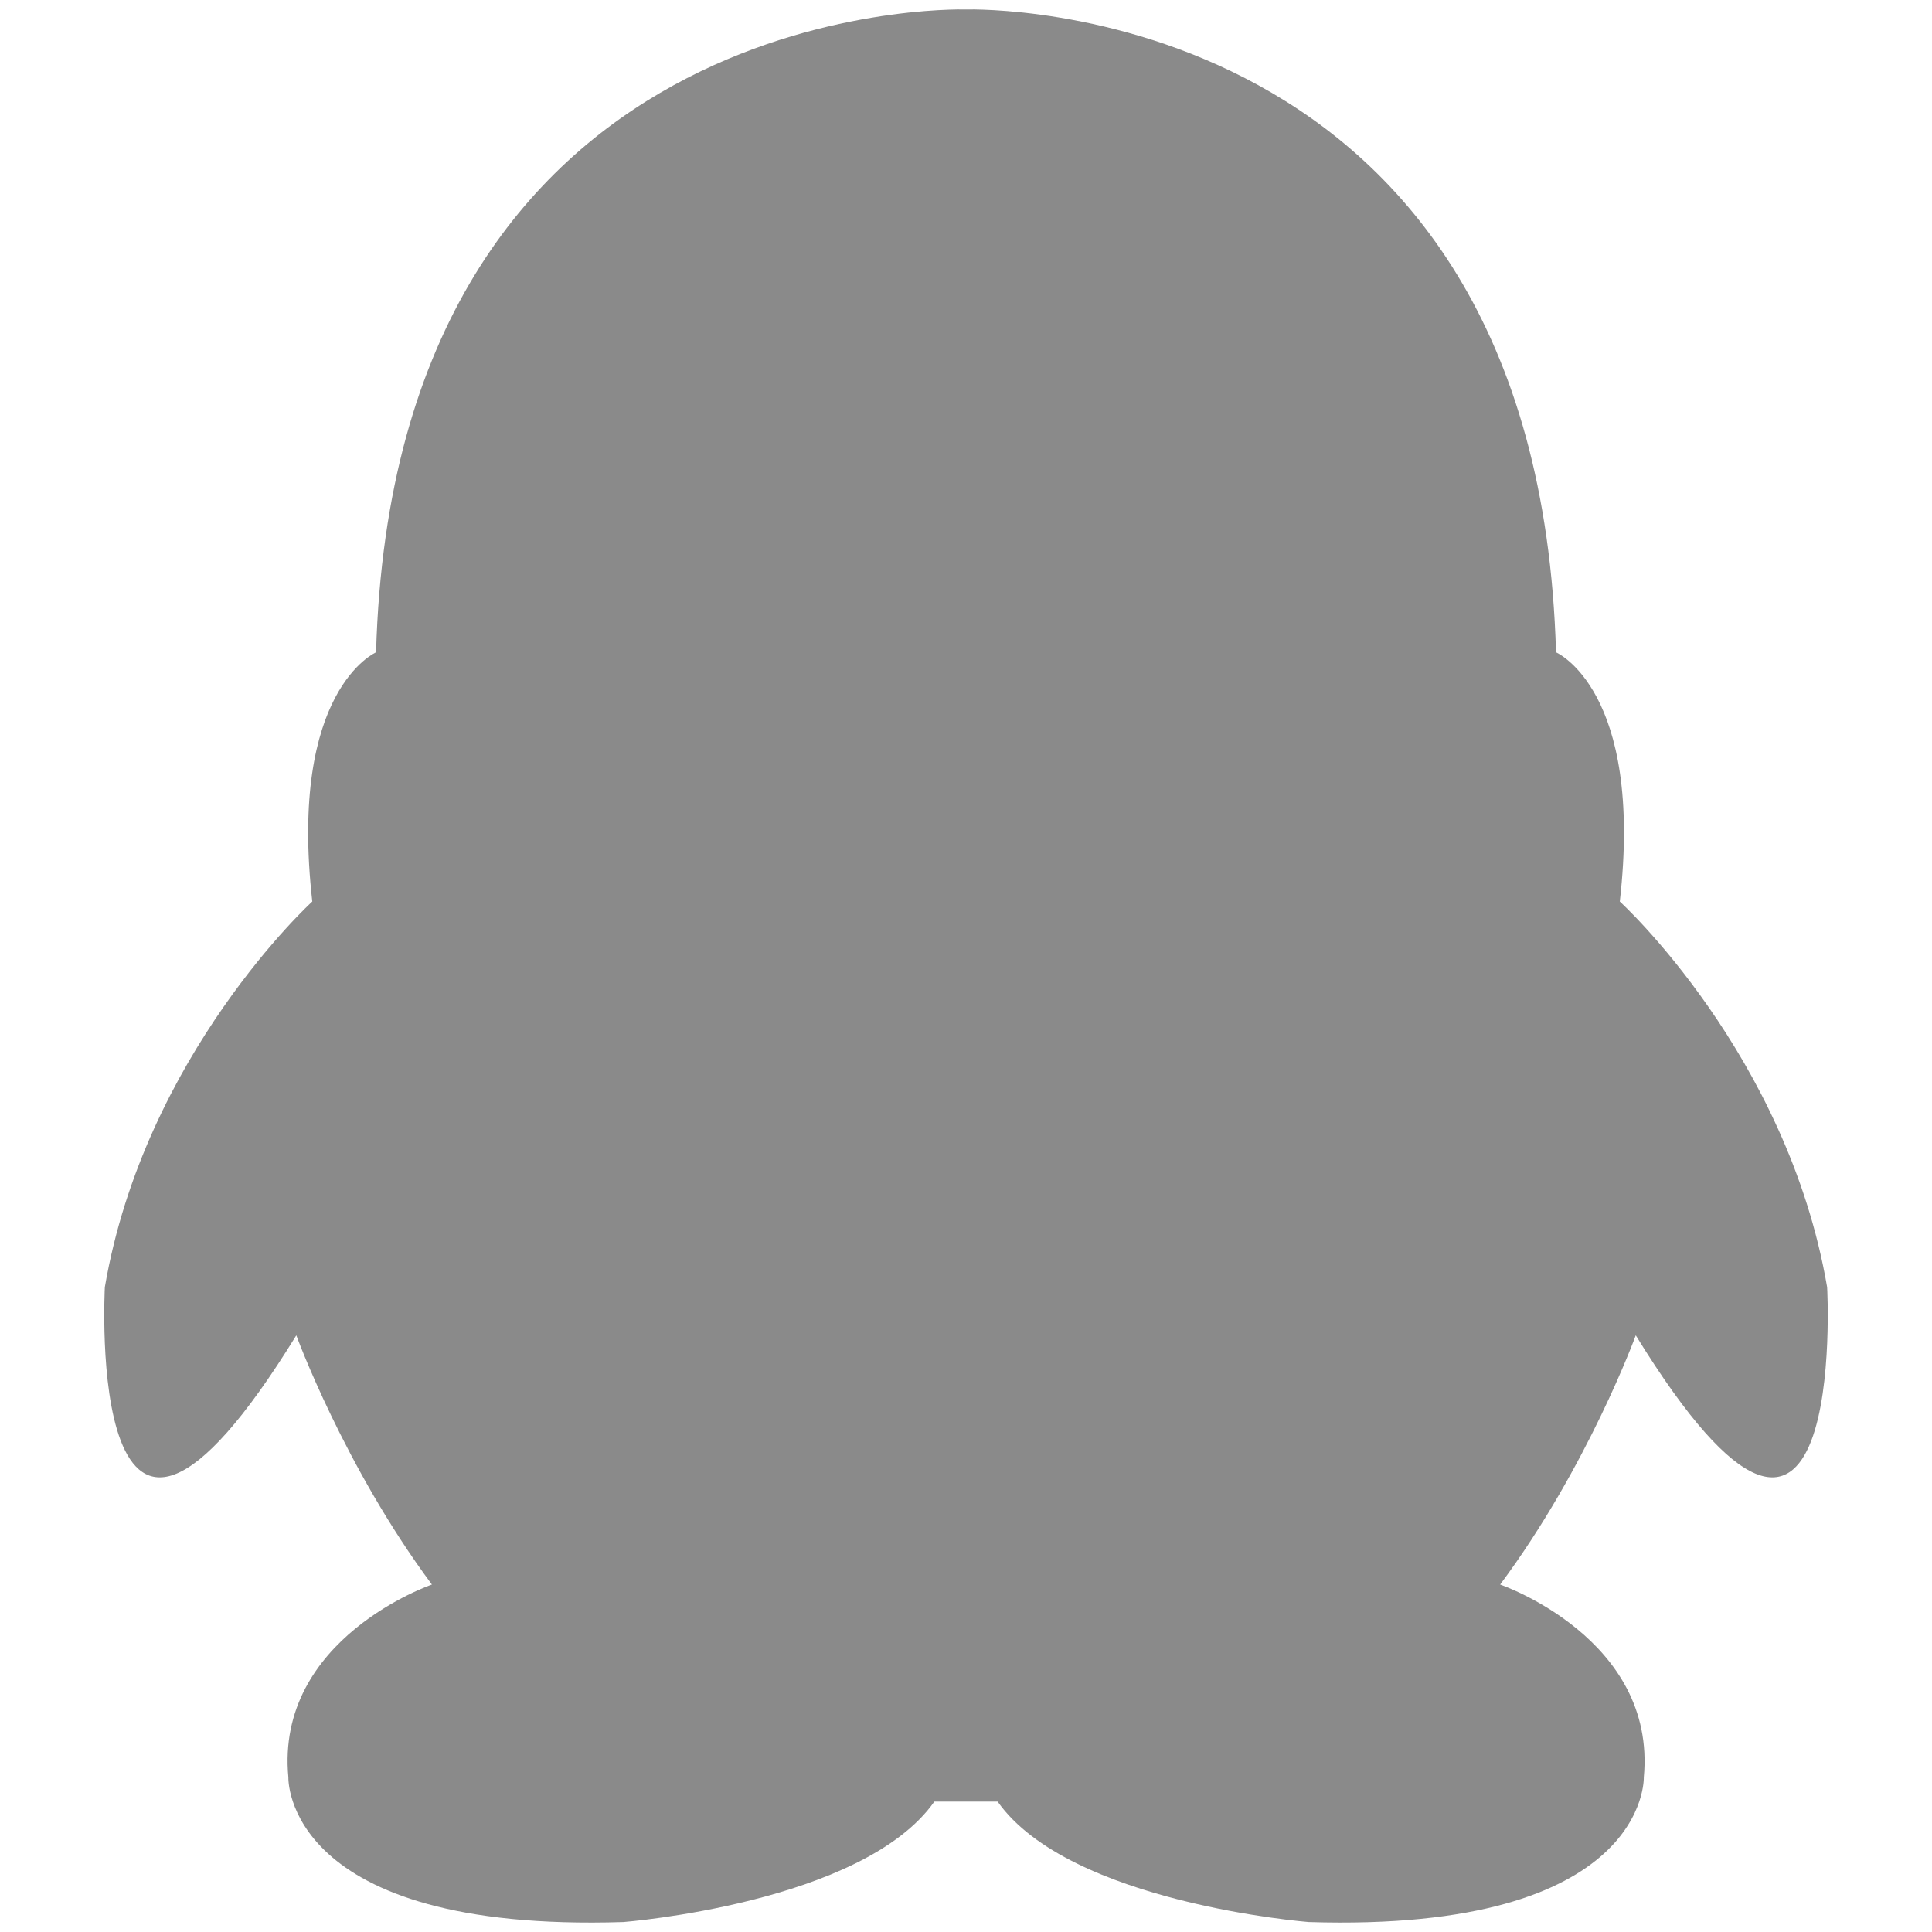 <?xml version="1.0" standalone="no"?><!DOCTYPE svg PUBLIC "-//W3C//DTD SVG 1.1//EN" "http://www.w3.org/Graphics/SVG/1.1/DTD/svg11.dtd"><svg class="icon" width="200px" height="200.00px" viewBox="0 0 1024 1024" version="1.1" xmlns="http://www.w3.org/2000/svg"><path fill="#8a8a8a" d="M866.991 707.772c0 0-25.341 69.55-71.877 132.071 0 0 83.050 28.439 76.137 102.196 0 0 2.709 82.331-177.613 76.685 0 0-126.817-9.898-164.88-63.85h-33.53c-38.018 54.006-164.834 63.85-164.834 63.85-180.431 5.7-177.556-76.685-177.556-76.685-7.025-73.756 76.081-102.196 76.081-102.196-46.475-62.519-71.875-132.071-71.875-132.071-112.759 183.141-101.477-25.567-101.477-25.567 21.141-123.495 109.949-204.384 109.949-204.384-12.677-112.157 33.805-132.078 33.805-132.078 9.68-346.979 306.473-340.887 312.675-340.722 6.249-0.163 302.931-6.256 312.72 340.723 0 0 46.538 19.866 33.812 132.078 0 0 88.751 80.89 109.886 204.384 0.055-0.001 11.285 208.707-101.421 25.566v0 0z" /></svg>